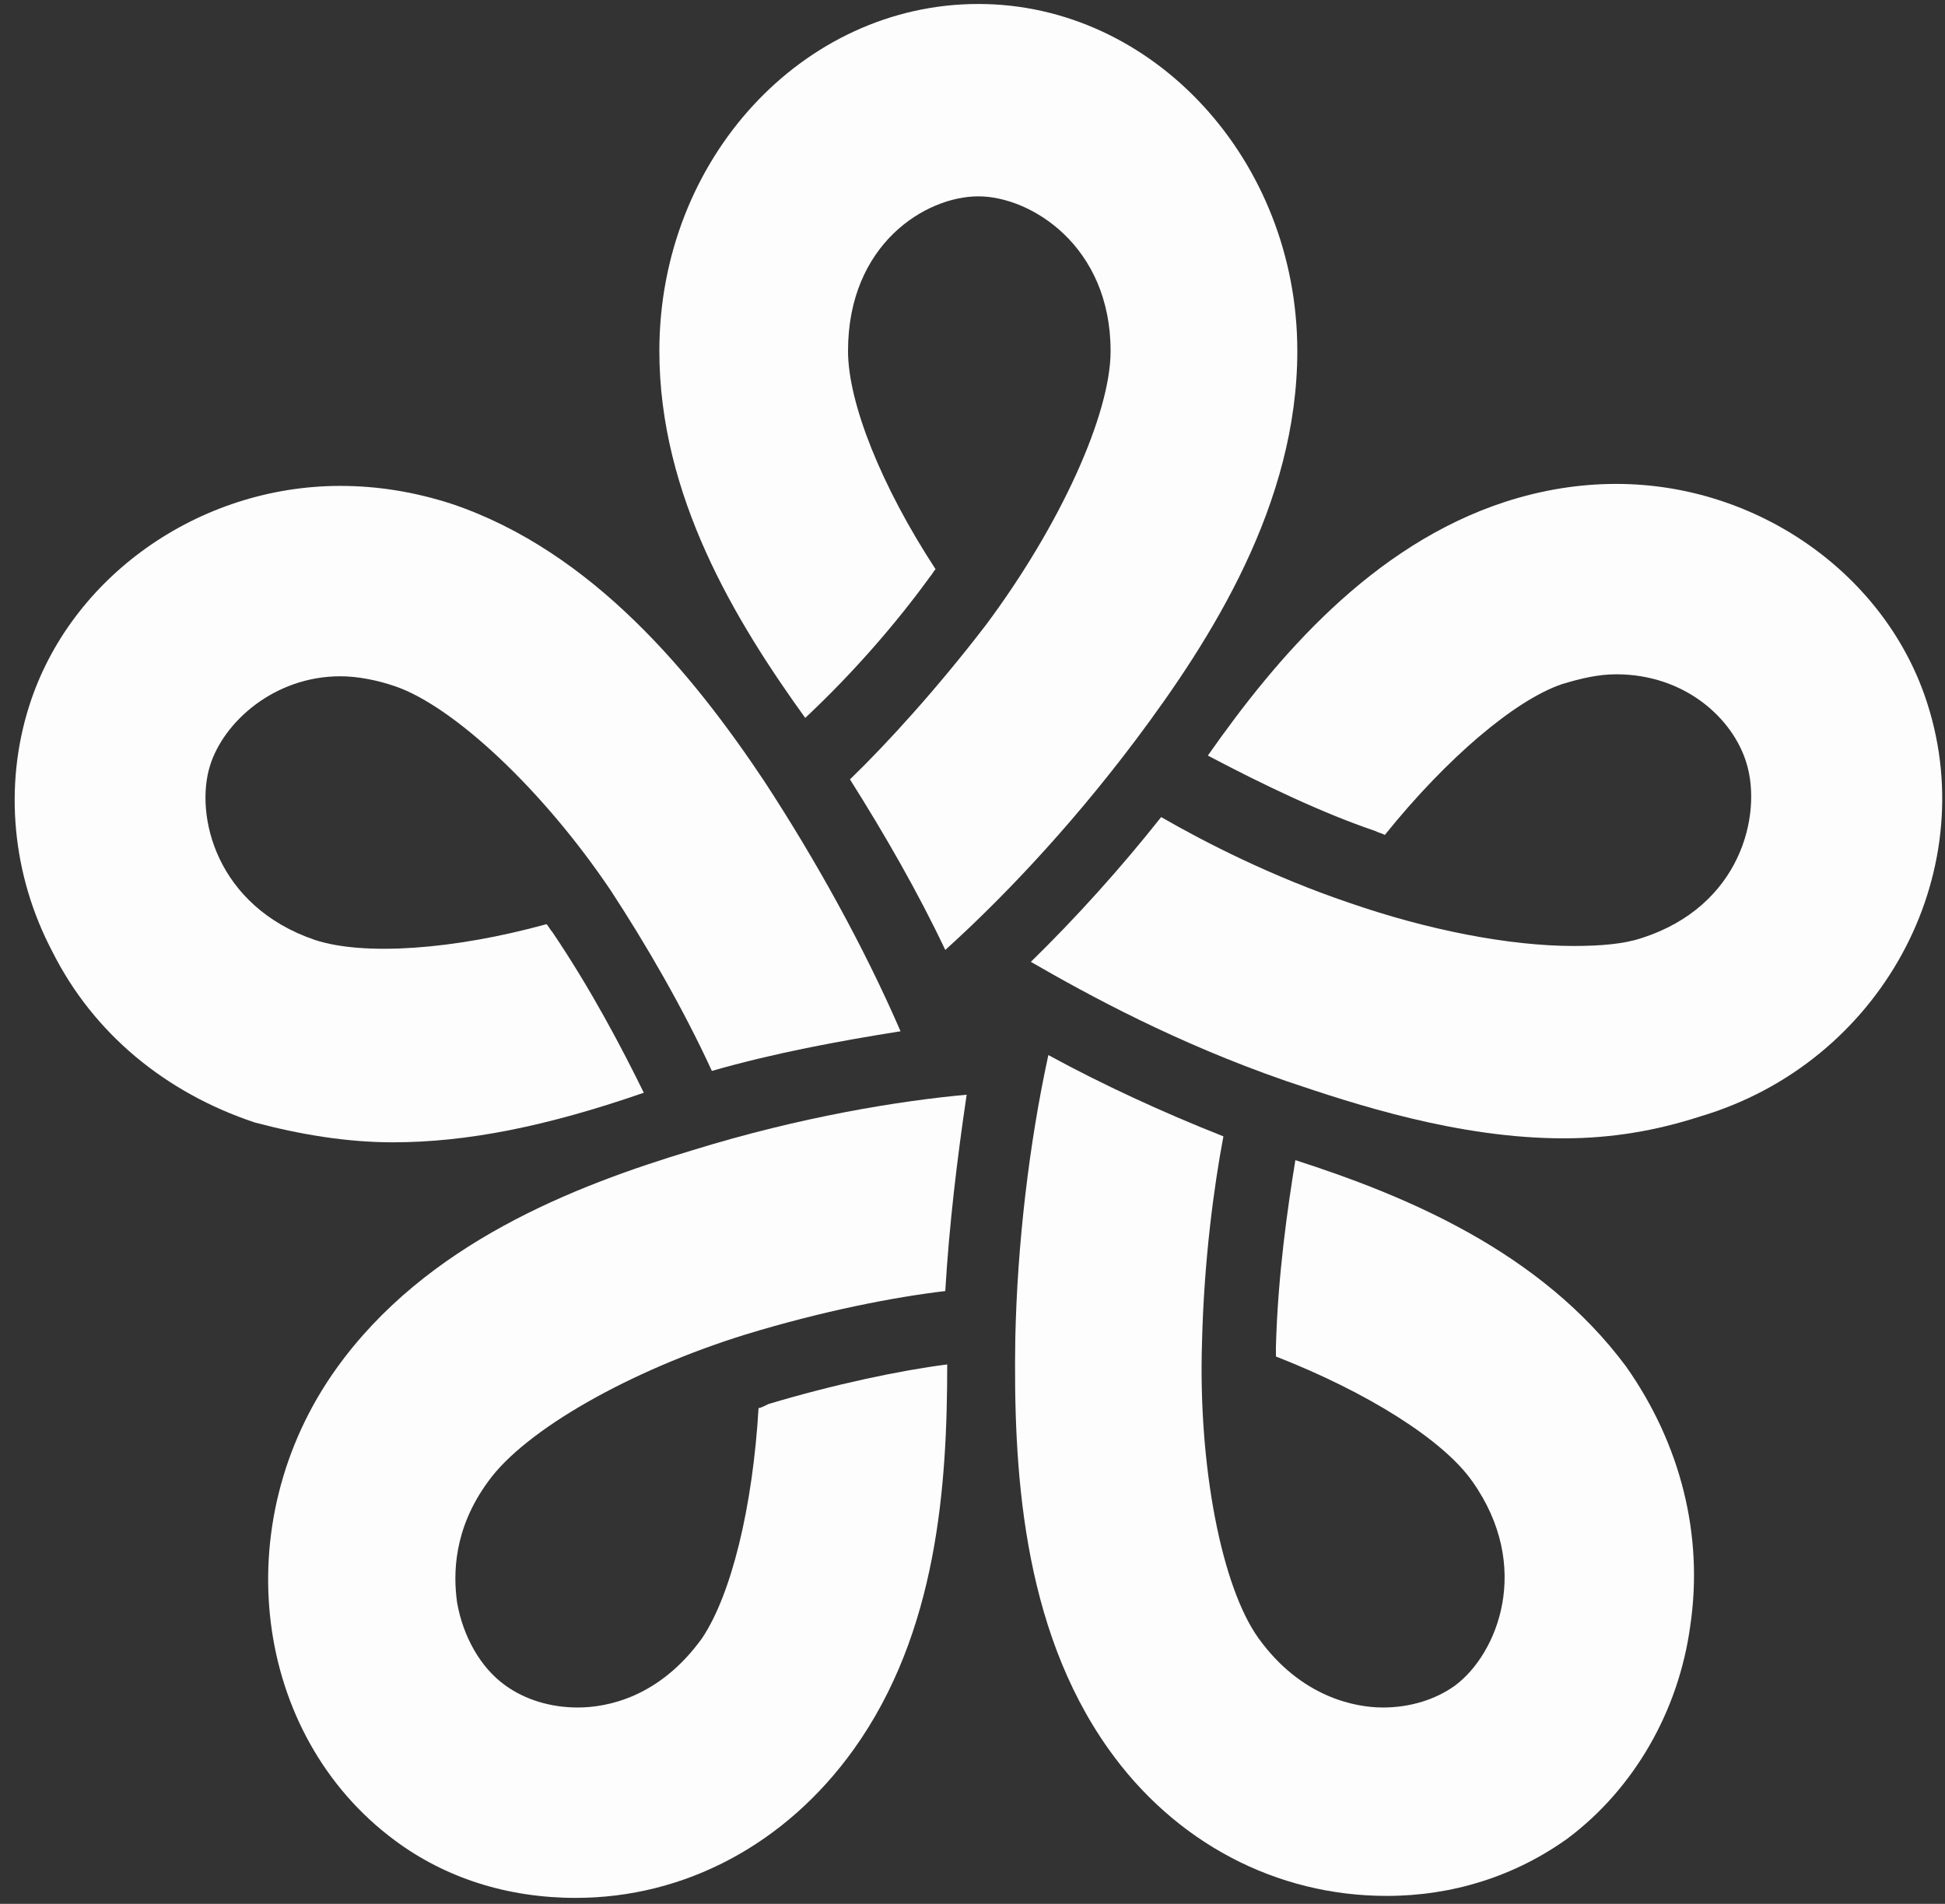 <?xml version="1.0" encoding="UTF-8"?>
<svg width="47px" height="46px" viewBox="0 0 47 46" version="1.1" xmlns="http://www.w3.org/2000/svg" xmlns:xlink="http://www.w3.org/1999/xlink">
    <rect x="0" y="0" width="47" height="46" fill="#333333" stroke="none"/>
    <!-- Generator: sketchtool 50.2 (55047) - http://www.bohemiancoding.com/sketch -->
    <title>D46379EB-412A-419E-92E4-39A8BB38D55E-40368-0001248E95D0561B</title>
    <desc>Created with sketchtool.</desc>
    <defs></defs>
    <g id="Pro-Services" stroke="none" stroke-width="1" fill="none" fill-rule="evenodd">
        <g id="Professional_Services_WHT_Conservative_Homepage" transform="translate(-697, -2656)" fill="#FDFDFD" fill-rule="nonzero">
            <g id="PS-Conservative-Footer" transform="translate(0, 2629)">
                <g id="Group-2" transform="translate(275, 27)">
                    <g id="Group" transform="translate(422, 0)">
                        <path d="M22.466,13.944 C22.513,13.896 22.56,13.8 22.607,13.752 C21.291,11.74 20.492,9.727 20.492,8.481 C20.492,5.894 22.372,4.744 23.641,4.744 C24.91,4.744 26.837,5.942 26.837,8.481 C26.837,10.015 25.615,12.698 23.829,15.094 C22.654,16.627 21.432,17.969 20.539,18.831 C21.385,20.173 22.184,21.562 22.842,22.952 C24.064,21.85 25.756,20.125 27.448,17.873 C29.281,15.429 31.349,12.171 31.349,8.481 C31.349,3.881 27.871,0.096 23.641,0.096 C19.411,0.096 15.933,3.833 15.933,8.481 C15.933,11.979 17.766,14.998 19.458,17.346 C20.633,16.244 21.667,15.046 22.466,13.944 Z" id="Shape"></path>
                        <path d="M9.494,27.6 C9.494,27.6 9.494,27.6 9.494,27.6 C11.28,27.6 13.207,27.217 15.557,26.402 C15.04,25.348 14.288,23.91 13.348,22.521 C13.301,22.473 13.254,22.377 13.207,22.329 C10.951,22.952 8.789,23.096 7.614,22.712 C5.217,21.898 4.7,19.694 5.076,18.496 C5.405,17.442 6.627,16.34 8.225,16.34 C8.648,16.34 9.118,16.435 9.541,16.579 C10.951,17.058 13.113,19.071 14.758,21.515 C15.604,22.808 16.497,24.342 17.202,25.875 C18.706,25.444 20.257,25.156 21.761,24.917 C20.868,22.856 19.693,20.748 18.471,18.879 C16.779,16.34 14.335,13.321 10.904,12.171 C10.011,11.883 9.118,11.74 8.225,11.74 C4.794,11.74 1.692,13.944 0.705,17.058 C0.094,18.975 0.282,21.131 1.269,23 C2.256,24.965 3.995,26.402 6.157,27.121 C7.238,27.408 8.366,27.6 9.494,27.6 Z" id="Shape"></path>
                        <path d="M22.842,31.194 C22.936,29.613 23.124,28.031 23.359,26.45 C21.761,26.594 19.364,26.977 16.732,27.792 C13.865,28.654 10.293,30.044 8.131,33.062 C5.452,36.8 6.11,41.927 9.541,44.467 C10.763,45.377 12.267,45.856 13.912,45.856 C16.544,45.856 18.988,44.562 20.633,42.263 C22.654,39.435 22.889,35.89 22.889,32.967 C21.761,33.11 20.163,33.446 18.565,33.925 C18.471,33.973 18.377,34.021 18.33,34.021 C18.189,36.417 17.672,38.525 16.967,39.579 C15.933,41.017 14.664,41.256 13.959,41.256 C13.301,41.256 12.69,41.065 12.22,40.729 C11.609,40.298 11.186,39.531 11.045,38.717 C10.951,38.046 10.951,36.944 11.797,35.794 C12.69,34.548 15.228,33.11 18.001,32.248 C19.881,31.673 21.62,31.337 22.842,31.194 Z" id="Shape"></path>
                        <path d="M31.302,28.031 C31.114,29.181 30.879,30.81 30.832,32.535 C30.832,32.631 30.832,32.679 30.832,32.775 C33.041,33.638 34.874,34.788 35.579,35.794 C37.036,37.854 36.19,39.962 35.156,40.729 C34.686,41.065 34.075,41.256 33.417,41.256 C32.759,41.256 31.443,41.017 30.409,39.579 C29.516,38.333 28.952,35.41 29.046,32.44 C29.093,30.475 29.328,28.702 29.563,27.456 C28.106,26.881 26.649,26.21 25.333,25.492 C24.863,27.648 24.581,30.092 24.534,32.344 C24.487,35.41 24.675,39.292 26.79,42.263 C28.388,44.515 30.832,45.808 33.511,45.808 C35.109,45.808 36.613,45.329 37.882,44.419 C39.48,43.221 40.561,41.352 40.843,39.292 C41.172,37.087 40.608,34.883 39.292,33.015 C37.224,30.235 33.981,28.894 31.302,28.031 Z" id="Shape"></path>
                        <path d="M46.577,17.01 C45.59,13.896 42.488,11.692 39.057,11.692 C38.164,11.692 37.271,11.835 36.378,12.123 C33.135,13.177 30.832,15.908 29.187,18.256 C30.55,18.975 31.96,19.646 33.229,20.077 C33.323,20.125 33.37,20.125 33.464,20.173 C34.968,18.304 36.613,16.915 37.741,16.531 C38.211,16.387 38.634,16.292 39.057,16.292 C40.702,16.292 41.877,17.346 42.206,18.448 C42.582,19.694 42.065,21.898 39.668,22.665 C39.245,22.808 38.681,22.856 38.023,22.856 C36.472,22.856 34.498,22.473 32.571,21.802 C30.738,21.179 29.14,20.365 28.059,19.742 C27.072,20.988 25.991,22.185 24.91,23.24 C26.32,24.054 28.435,25.204 31.067,26.115 C32.759,26.69 35.25,27.504 37.788,27.504 C38.963,27.504 40.044,27.312 41.078,26.977 C45.449,25.683 47.893,21.131 46.577,17.01 Z" id="Shape"></path>
                    </g>
                </g>
            </g>
        </g>
    </g>
</svg>
